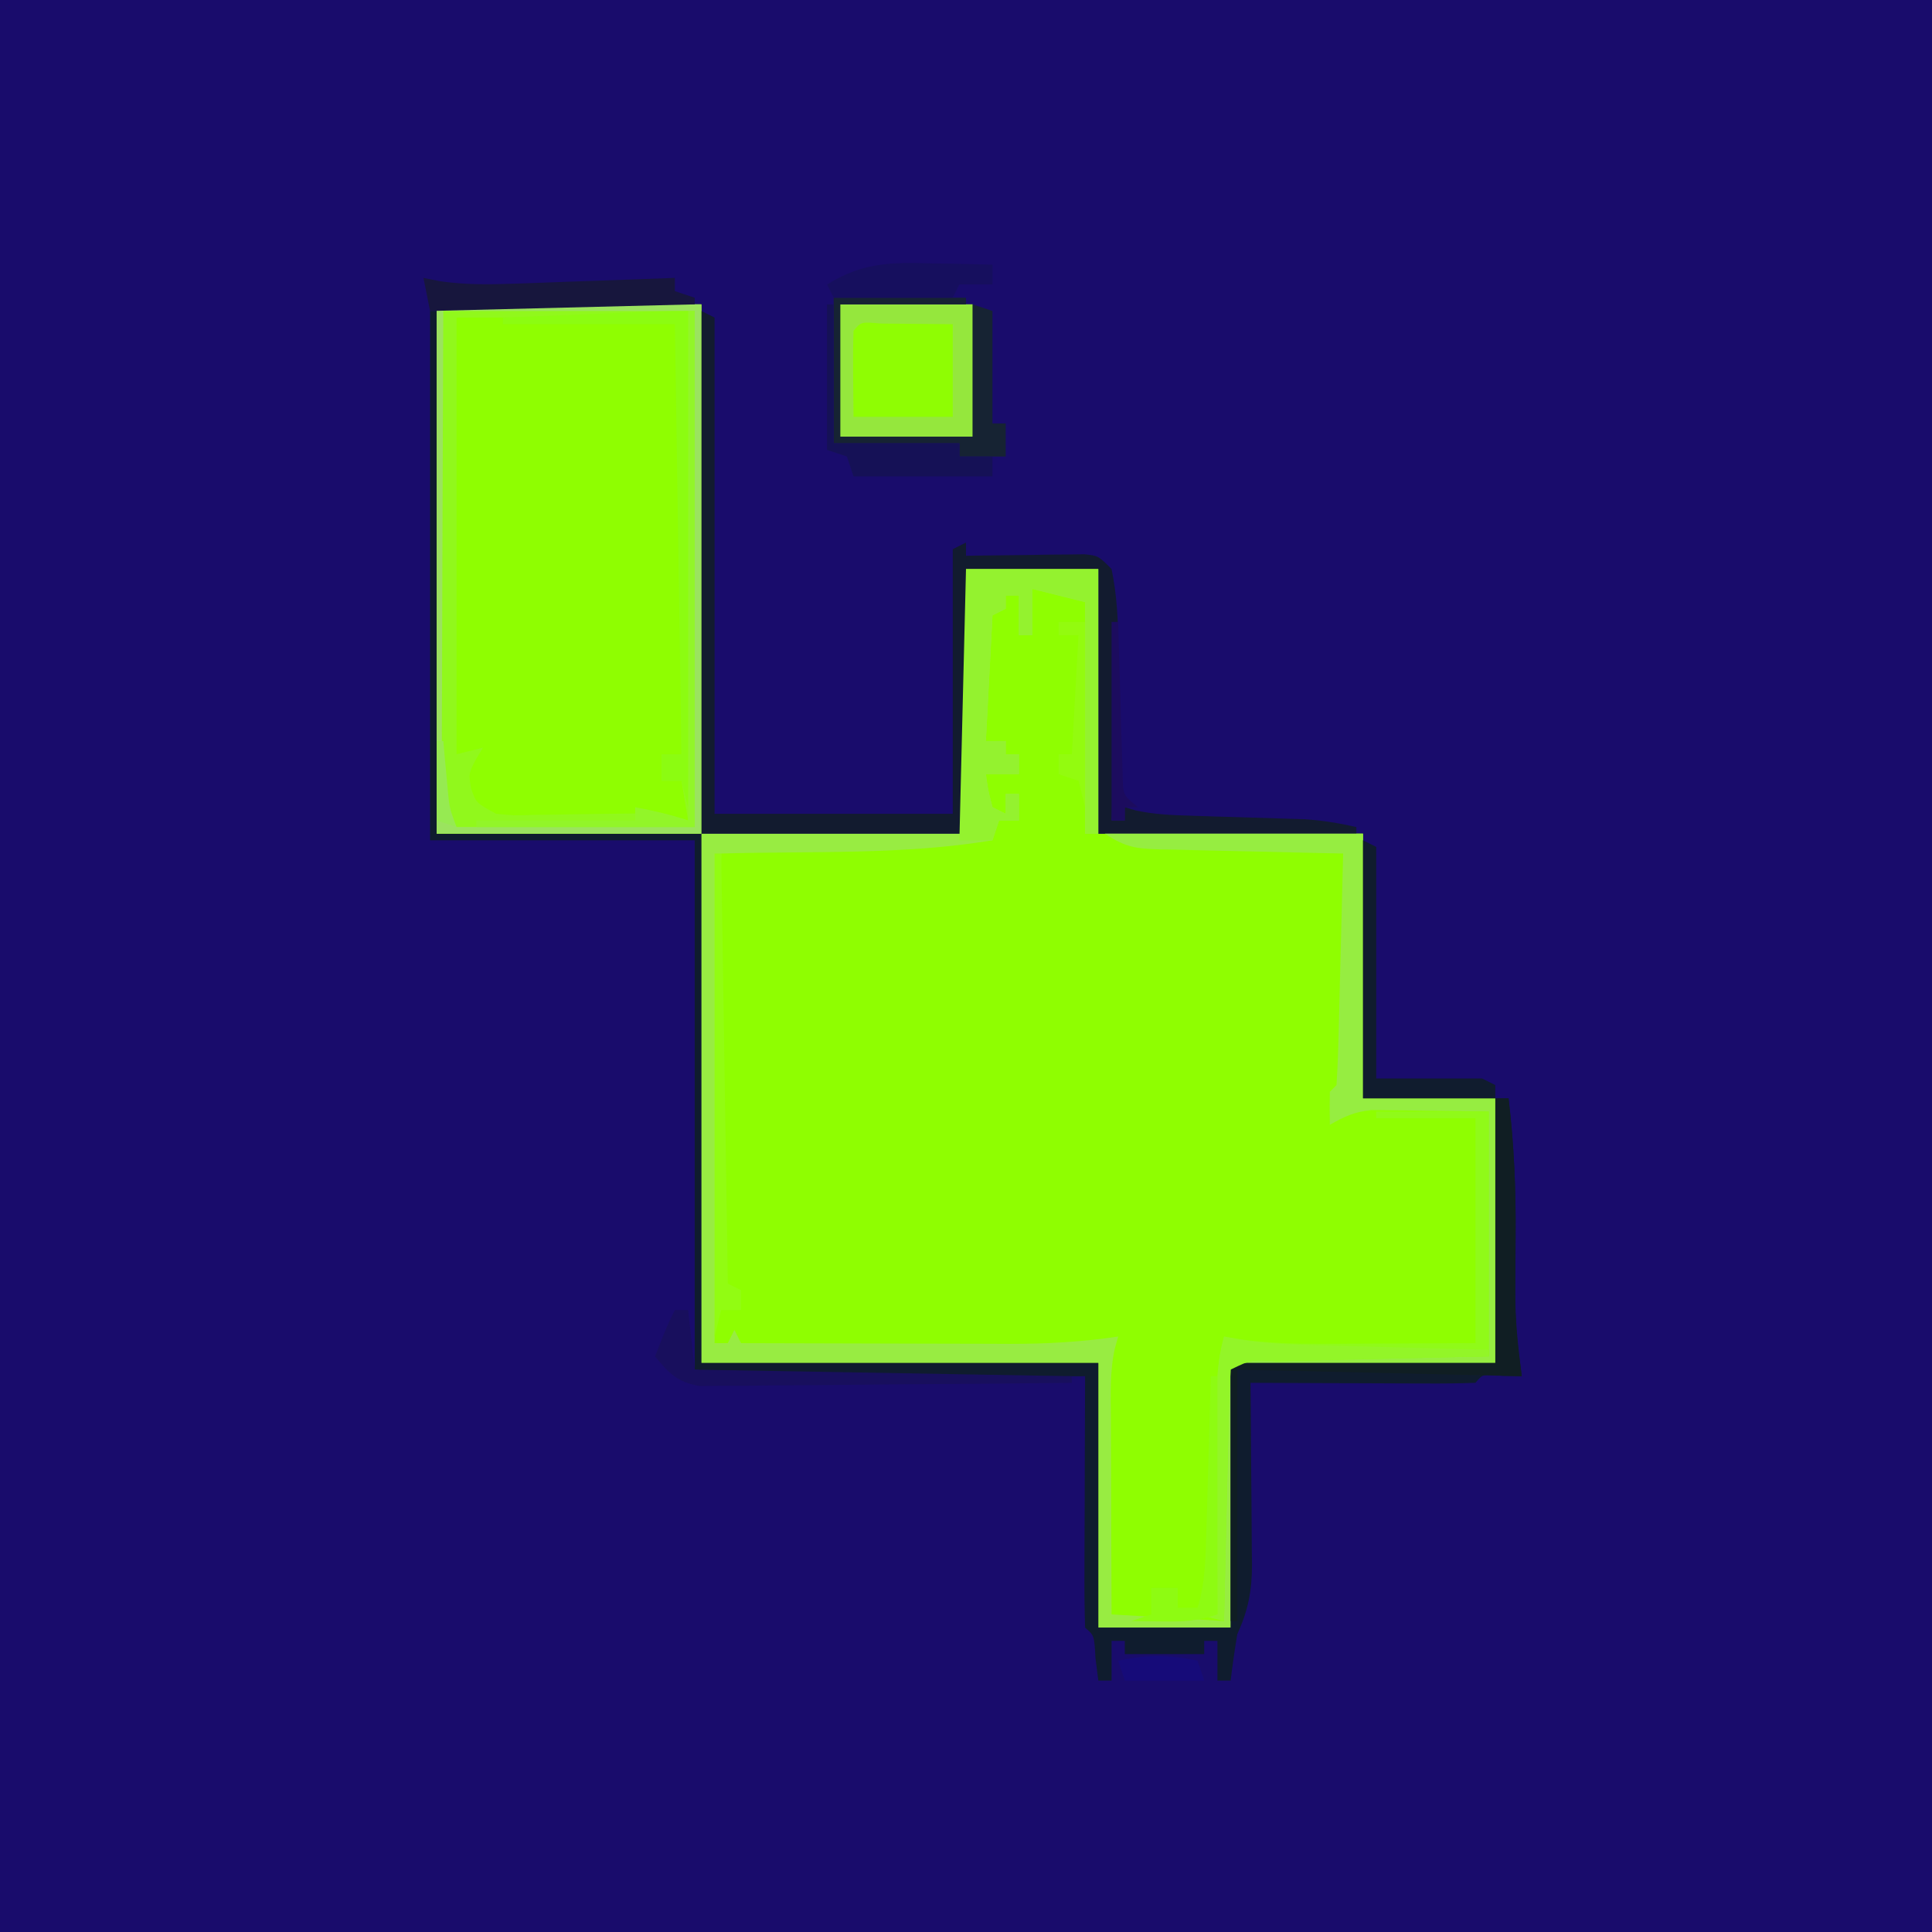 <?xml version="1.0" encoding="UTF-8"?>
<svg version="1.1" xmlns="http://www.w3.org/2000/svg" viewBox="0 0 292 292" width="292" height="292">
<path d="M0 0 C96.36 0 192.72 0 292 0 C292 96.36 292 192.72 292 292 C195.64 292 99.28 292 0 292 C0 195.64 0 99.28 0 0 Z " fill="#190C6C" transform="translate(0,0)"/>
<path d="M0 0 C6.6 0 13.2 0 20 0 C20 13.2 20 26.4 20 40 C33.2 40 46.4 40 60 40 C60 53.2 60 66.4 60 80 C66.6 80 73.2 80 80 80 C80 93.2 80 106.4 80 120 C66.8 120 53.6 120 40 120 C40 133.2 40 146.4 40 160 C33.4 160 26.8 160 20 160 C20 146.8 20 133.6 20 120 C0.2 120 -19.6 120 -40 120 C-40 93.6 -40 67.2 -40 40 C-26.8 40 -13.6 40 0 40 C0 26.8 0 13.6 0 0 Z " fill="#8FFE01" transform="translate(146,86)"/>
<path d="M0 0 C13.2 0 26.4 0 40 0 C40 26.4 40 52.8 40 80 C26.8 80 13.6 80 0 80 C0 53.6 0 27.2 0 0 Z " fill="#8FFE01" transform="translate(66,46)"/>
<path d="M0 0 C6.6 0 13.2 0 20 0 C20 13.2 20 26.4 20 40 C19.34 40 18.68 40 18 40 C18 28.45 18 16.9 18 5 C16.68 4.67 15.36 4.34 14 4 C12.667 3.667 11.333 3.333 10 3 C10 5.31 10 7.62 10 10 C9.34 10 8.68 10 8 10 C8 8.02 8 6.04 8 4 C7.34 4 6.68 4 6 4 C6 4.66 6 5.32 6 6 C5.34 6.33 4.68 6.66 4 7 C3.67 13.27 3.34 19.54 3 26 C3.99 26 4.98 26 6 26 C6 26.66 6 27.32 6 28 C6.66 28 7.32 28 8 28 C8 28.99 8 29.98 8 31 C6.35 31 4.7 31 3 31 C3.344 33.473 3.344 33.473 4 36 C4.99 36.495 4.99 36.495 6 37 C6 36.01 6 35.02 6 34 C6.66 34 7.32 34 8 34 C8 35.32 8 36.64 8 38 C7.01 38 6.02 38 5 38 C4.67 38.99 4.34 39.98 4 41 C-9.497 43.249 -23.323 42.609 -37 43 C-37.33 67.42 -37.66 91.84 -38 117 C-37.34 117 -36.68 117 -36 117 C-35.505 116.01 -35.505 116.01 -35 115 C-34.67 115.66 -34.34 116.32 -34 117 C-27.168 117.025 -20.336 117.043 -13.504 117.055 C-11.182 117.06 -8.861 117.067 -6.539 117.075 C-3.192 117.088 0.154 117.093 3.5 117.098 C5.046 117.105 5.046 117.105 6.623 117.113 C12.18 117.114 17.503 116.827 23 116 C22.837 116.579 22.675 117.157 22.507 117.754 C21.692 121.366 21.879 125.019 21.902 128.703 C21.904 129.96 21.904 129.96 21.907 131.242 C21.912 133.911 21.925 136.581 21.938 139.25 C21.943 141.062 21.947 142.875 21.951 144.688 C21.961 149.125 21.981 153.562 22 158 C30.415 158.495 30.415 158.495 39 159 C39 146.46 39 133.92 39 121 C39.33 121 39.66 121 40 121 C40 133.87 40 146.74 40 160 C33.4 160 26.8 160 20 160 C20 146.8 20 133.6 20 120 C0.2 120 -19.6 120 -40 120 C-40 93.6 -40 67.2 -40 40 C-26.8 40 -13.6 40 0 40 C0 26.8 0 13.6 0 0 Z " fill="#98EC42" transform="translate(146,86)"/>
<path d="M0 0 C0.33 0 0.66 0 1 0 C1 26.07 1 52.14 1 79 C14.2 79 27.4 79 41 79 C41 105.4 41 131.8 41 159 C60.8 159 80.6 159 101 159 C101 172.2 101 185.4 101 199 C107.6 199 114.2 199 121 199 C121 185.8 121 172.6 121 159 C134.2 159 147.4 159 161 159 C161 145.8 161 132.6 161 119 C161.66 119 162.32 119 163 119 C163.842 126.007 164.128 132.884 164.062 139.938 C164.058 140.869 164.053 141.8 164.049 142.76 C164.04 144.47 164.029 146.18 164.016 147.89 C163.992 151.049 164.09 154.058 164.5 157.188 C164.665 158.446 164.83 159.704 165 161 C164.031 160.979 163.061 160.959 162.062 160.938 C159.125 160.644 159.125 160.644 158 162 C155.479 162.088 152.986 162.115 150.465 162.098 C149.335 162.096 149.335 162.096 148.182 162.093 C145.767 162.088 143.352 162.075 140.938 162.062 C139.304 162.057 137.671 162.053 136.037 162.049 C132.025 162.038 128.012 162.021 124 162 C124.01 162.973 124.021 163.947 124.032 164.95 C124.068 168.575 124.091 172.2 124.11 175.824 C124.12 177.391 124.134 178.957 124.151 180.524 C124.175 182.78 124.187 185.036 124.195 187.293 C124.206 187.989 124.216 188.685 124.227 189.402 C124.228 193.427 123.66 196.353 122 200 C121.619 202.326 121.275 204.659 121 207 C120.34 207 119.68 207 119 207 C119 205.02 119 203.04 119 201 C118.34 201 117.68 201 117 201 C117 201.66 117 202.32 117 203 C113.04 203 109.08 203 105 203 C105 202.34 105 201.68 105 201 C104.34 201 103.68 201 103 201 C103 202.98 103 204.96 103 207 C102.34 207 101.68 207 101 207 C100.783 205.298 100.783 205.298 100.562 203.562 C100.388 200.192 100.388 200.192 99 199 C98.911 196.188 98.885 193.401 98.902 190.59 C98.904 189.748 98.905 188.906 98.907 188.038 C98.912 185.338 98.925 182.638 98.938 179.938 C98.943 178.111 98.947 176.285 98.951 174.459 C98.962 169.973 98.979 165.486 99 161 C98.364 161.002 97.728 161.004 97.073 161.007 C90.438 161.029 83.803 161.044 77.168 161.055 C74.693 161.06 72.219 161.067 69.745 161.075 C66.183 161.088 62.621 161.093 59.059 161.098 C57.957 161.103 56.856 161.108 55.721 161.113 C54.681 161.113 53.64 161.113 52.568 161.114 C51.66 161.116 50.752 161.118 49.816 161.12 C46.526 160.98 43.26 160.466 40 160 C40 133.6 40 107.2 40 80 C26.8 80 13.6 80 0 80 C0 53.6 0 27.2 0 0 Z " fill="#0F1C2E" transform="translate(65,47)"/>
<path d="M0 0 C13.2 0 26.4 0 40 0 C40 26.4 40 52.8 40 80 C26.8 80 13.6 80 0 80 C0 53.6 0 27.2 0 0 Z M3 2 C3 23.78 3 45.56 3 68 C4.98 67.505 4.98 67.505 7 67 C6.649 67.578 6.299 68.155 5.938 68.75 C4.828 70.924 4.828 70.924 5.188 73.125 C5.956 75.362 5.956 75.362 9 77 C11.649 77.26 11.649 77.26 14.621 77.16 C15.721 77.149 16.822 77.138 17.955 77.127 C19.104 77.106 20.253 77.084 21.438 77.062 C23.707 77.028 25.977 76.998 28.246 76.973 C29.253 76.955 30.261 76.937 31.299 76.918 C33.718 76.991 35.695 77.3 38 78 C37.67 76.02 37.34 74.04 37 72 C36.01 72 35.02 72 34 72 C34 70.68 34 69.36 34 68 C34.99 68 35.98 68 37 68 C37 46.22 37 24.44 37 2 C25.78 2 14.56 2 3 2 Z " fill="#91F81C" transform="translate(66,46)"/>
<path d="M0 0 C0.99 0.495 0.99 0.495 2 1 C2 25.75 2 50.5 2 76 C13.88 76 25.76 76 38 76 C38 62.8 38 49.6 38 36 C38.66 35.67 39.32 35.34 40 35 C40 35.66 40 36.32 40 37 C40.595 36.99 41.191 36.979 41.804 36.968 C44.494 36.927 47.185 36.901 49.875 36.875 C50.812 36.858 51.749 36.841 52.715 36.824 C53.611 36.818 54.507 36.811 55.43 36.805 C56.257 36.794 57.085 36.784 57.937 36.773 C60 37 60 37 62 39 C63.601 46.744 62.886 54.649 62.562 62.5 C62.509 63.909 62.456 65.318 62.404 66.727 C62.275 70.151 62.14 73.576 62 77 C62.66 77 63.32 77 64 77 C64 76.34 64 75.68 64 75 C64.538 75.159 65.077 75.318 65.631 75.482 C68.422 76.092 71.047 76.198 73.902 76.281 C75.04 76.319 76.178 76.356 77.35 76.395 C79.126 76.447 79.126 76.447 80.938 76.5 C83.28 76.569 85.623 76.642 87.965 76.719 C89.521 76.764 89.521 76.764 91.109 76.811 C93.826 76.989 96.348 77.397 99 78 C99 78.33 99 78.66 99 79 C86.13 79 73.26 79 60 79 C60 65.8 60 52.6 60 39 C53.4 39 46.8 39 40 39 C40 52.2 40 65.4 40 79 C26.8 79 13.6 79 0 79 C0 52.93 0 26.86 0 0 Z " fill="#121B2F" transform="translate(106,47)"/>
<path d="M0 0 C6.6 0 13.2 0 20 0 C20 6.6 20 13.2 20 20 C13.4 20 6.8 20 0 20 C0 13.4 0 6.8 0 0 Z " fill="#8FFD03" transform="translate(127,46)"/>
<path d="M0 0 C12.87 0 25.74 0 39 0 C39 13.2 39 26.4 39 40 C45.6 40 52.2 40 59 40 C59 53.2 59 66.4 59 80 C46.13 80 33.26 80 20 80 C20 79.67 20 79.34 20 79 C32.54 79 45.08 79 58 79 C58 66.79 58 54.58 58 42 C54.782 41.959 51.565 41.917 48.25 41.875 C47.242 41.857 46.235 41.839 45.196 41.82 C44.394 41.815 43.592 41.81 42.766 41.805 C41.949 41.794 41.132 41.784 40.29 41.773 C37.781 42.022 36.166 42.743 34 44 C33.957 42.334 33.959 40.666 34 39 C34.33 38.67 34.66 38.34 35 38 C35.16 35.408 35.259 32.84 35.316 30.246 C35.337 29.471 35.358 28.695 35.379 27.896 C35.445 25.41 35.504 22.924 35.562 20.438 C35.606 18.756 35.649 17.074 35.693 15.393 C35.801 11.262 35.902 7.131 36 3 C35.016 2.98 34.032 2.96 33.018 2.94 C29.367 2.864 25.716 2.775 22.066 2.683 C20.486 2.644 18.906 2.609 17.325 2.578 C15.054 2.532 12.783 2.474 10.512 2.414 C9.805 2.403 9.099 2.391 8.371 2.379 C4.723 2.269 3.118 2.079 0 0 Z " fill="#96ED41" transform="translate(167,126)"/>
<path d="M0 0 C6.6 0 13.2 0 20 0 C20 13.2 20 26.4 20 40 C19.34 40 18.68 40 18 40 C18 28.45 18 16.9 18 5 C16.68 4.67 15.36 4.34 14 4 C12.667 3.667 11.333 3.333 10 3 C10 5.31 10 7.62 10 10 C9.34 10 8.68 10 8 10 C8 8.02 8 6.04 8 4 C7.34 4 6.68 4 6 4 C6 4.66 6 5.32 6 6 C5.01 6.495 5.01 6.495 4 7 C3.67 13.27 3.34 19.54 3 26 C3.99 26 4.98 26 6 26 C6 26.66 6 27.32 6 28 C6.66 28 7.32 28 8 28 C8 28.99 8 29.98 8 31 C6.35 31 4.7 31 3 31 C3.344 33.473 3.344 33.473 4 36 C4.66 36.33 5.32 36.66 6 37 C6 36.01 6 35.02 6 34 C6.66 34 7.32 34 8 34 C8 35.32 8 36.64 8 38 C7.01 38 6.02 38 5 38 C4.67 38.99 4.34 39.98 4 41 C2.35 41 0.7 41 -1 41 C-0.67 27.47 -0.34 13.94 0 0 Z " fill="#94F22F" transform="translate(146,86)"/>
<path d="M0 0 C13.2 0 26.4 0 40 0 C40 26.4 40 52.8 40 80 C26.8 80 13.6 80 0 80 C0 53.6 0 27.2 0 0 Z M1 1 C0.942 14.257 0.942 14.257 0.902 27.514 C0.89 32.919 0.876 38.325 0.849 43.73 C0.827 48.087 0.815 52.444 0.81 56.802 C0.807 58.466 0.799 60.129 0.789 61.793 C0.774 64.12 0.772 66.447 0.773 68.775 C0.766 69.465 0.759 70.156 0.751 70.867 C0.767 74.486 0.93 75.894 3 79 C14.88 79 26.76 79 39 79 C39 53.26 39 27.52 39 1 C26.46 1 13.92 1 1 1 Z " fill="#9BE35F" transform="translate(66,46)"/>
<path d="M0 0 C5.61 0 11.22 0 17 0 C17 12.21 17 24.42 17 37 C14.268 37.061 11.537 37.121 8.723 37.184 C6.088 37.245 3.454 37.309 0.82 37.372 C-1.017 37.416 -2.853 37.457 -4.689 37.497 C-7.323 37.555 -9.956 37.619 -12.59 37.684 C-13.416 37.7 -14.242 37.717 -15.093 37.734 C-18.855 37.478 -18.855 37.478 -22 39 C-22.16 41.81 -22.26 44.598 -22.316 47.41 C-22.337 48.252 -22.358 49.094 -22.379 49.962 C-22.445 52.662 -22.504 55.362 -22.562 58.062 C-22.606 59.889 -22.649 61.715 -22.693 63.541 C-22.801 68.027 -22.902 72.514 -23 77 C-24.32 76.67 -25.64 76.34 -27 76 C-26.01 76 -25.02 76 -24 76 C-24.005 74.87 -24.01 73.74 -24.016 72.575 C-24.034 68.378 -24.045 64.181 -24.055 59.984 C-24.06 58.169 -24.067 56.353 -24.075 54.537 C-24.088 51.926 -24.093 49.314 -24.098 46.703 C-24.103 45.893 -24.108 45.082 -24.113 44.247 C-24.114 40.658 -23.97 37.453 -23 34 C-21.999 34.163 -20.998 34.326 -19.967 34.494 C-16.1 34.987 -12.43 35.114 -8.535 35.098 C-6.673 35.094 -6.673 35.094 -4.774 35.09 C-3.219 35.081 -1.664 35.072 -0.062 35.062 C4.908 35.042 9.879 35.021 15 35 C15 23.78 15 12.56 15 1 C10.05 1 5.1 1 0 1 C0 0.67 0 0.34 0 0 Z " fill="#90FA19" transform="translate(208,168)"/>
<path d="M0 0 C6.6 0 13.2 0 20 0 C20 6.6 20 13.2 20 20 C13.4 20 6.8 20 0 20 C0 13.4 0 6.8 0 0 Z M2 4 C1.927 6.186 1.916 8.375 1.938 10.562 C1.958 12.687 1.979 14.811 2 17 C6.95 17 11.9 17 17 17 C17 12.38 17 7.76 17 3 C14.711 2.979 12.421 2.959 10.062 2.938 C8.131 2.92 8.131 2.92 6.16 2.902 C3.137 2.635 3.137 2.635 2 4 Z " fill="#95E73D" transform="translate(127,46)"/>
<path d="M0 0 C0.66 0 1.32 0 2 0 C2.842 7.007 3.128 13.884 3.062 20.938 C3.058 21.869 3.053 22.8 3.049 23.76 C3.04 25.47 3.029 27.18 3.016 28.89 C2.981 33.489 3.405 37.241 4 42 C-10.19 41.67 -24.38 41.34 -39 41 C-39 53.54 -39 66.08 -39 79 C-39.33 79 -39.66 79 -40 79 C-40 66.13 -40 53.26 -40 40 C-26.8 40 -13.6 40 0 40 C0 26.8 0 13.6 0 0 Z " fill="#101E23" transform="translate(226,166)"/>
<path d="M0 0 C6.6 0 13.2 0 20 0 C20 0.33 20 0.66 20 1 C13.73 1 7.46 1 1 1 C1 7.6 1 14.2 1 21 C7.6 21 14.2 21 21 21 C21 14.4 21 7.8 21 1 C21.99 1.33 22.98 1.66 24 2 C24 7.61 24 13.22 24 19 C24.66 19 25.32 19 26 19 C26 20.65 26 22.3 26 24 C23.69 24 21.38 24 19 24 C19 23.34 19 22.68 19 22 C12.73 22 6.46 22 0 22 C0 14.74 0 7.48 0 0 Z " fill="#162333" transform="translate(126,45)"/>
<path d="M0 0 C0.99 0.495 0.99 0.495 2 1 C2 12.55 2 24.1 2 36 C7.28 36 12.56 36 18 36 C18.66 36.33 19.32 36.66 20 37 C20 37.66 20 38.32 20 39 C13.4 39 6.8 39 0 39 C0 26.13 0 13.26 0 0 Z " fill="#101C2E" transform="translate(206,127)"/>
<path d="M0 0 C0.33 0 0.66 0 1 0 C1 6.93 1 13.86 1 21 C7.27 21 13.54 21 20 21 C20 21.66 20 22.32 20 23 C21.65 23 23.3 23 25 23 C25 23.99 25 24.98 25 26 C18.07 26 11.14 26 4 26 C3.67 25.01 3.34 24.02 3 23 C2.01 22.67 1.02 22.34 0 22 C0 14.74 0 7.48 0 0 Z " fill="#151156" transform="translate(125,46)"/>
<path d="M0 0 C0.33 0 0.66 0 1 0 C1 25.74 1 51.48 1 78 C-9.89 78 -20.78 78 -32 78 C-32 77.67 -32 77.34 -32 77 C-24.08 77 -16.16 77 -8 77 C-8 76.34 -8 75.68 -8 75 C-5.237 75.523 -2.674 76.109 0 77 C0 51.59 0 26.18 0 0 Z " fill="#92F529" transform="translate(104,47)"/>
<path d="M0 0 C1.25 0.251 1.25 0.251 2.526 0.508 C6.298 1.042 9.779 1.016 13.586 0.879 C14.288 0.855 14.99 0.832 15.713 0.807 C17.934 0.731 20.154 0.647 22.375 0.562 C23.889 0.509 25.404 0.456 26.918 0.404 C30.612 0.276 34.306 0.14 38 0 C38 0.66 38 1.32 38 2 C38.99 2.33 39.98 2.66 41 3 C41 3.33 41 3.66 41 4 C27.8 4.33 14.6 4.66 1 5 C0.67 3.35 0.34 1.7 0 0 Z " fill="#17163D" transform="translate(64,42)"/>
<path d="M0 0 C0 24.75 0 49.5 0 75 C-0.33 73.68 -0.66 72.36 -1 71 C-1.99 71 -2.98 71 -4 71 C-4 69.68 -4 68.36 -4 67 C-3.01 67 -2.02 67 -1 67 C-1.33 45.55 -1.66 24.1 -2 2 C-10.58 2 -19.16 2 -28 2 C-28 1.67 -28 1.34 -28 1 C-23.896 0.832 -19.792 0.666 -15.688 0.5 C-13.937 0.428 -13.937 0.428 -12.15 0.355 C-10.473 0.288 -10.473 0.288 -8.762 0.219 C-7.73 0.177 -6.698 0.135 -5.635 0.092 C-3.758 0.026 -1.879 0 0 0 Z " fill="#8CFC11" transform="translate(104,47)"/>
<path d="M0 0 C0.66 0 1.32 0 2 0 C2.33 2.97 2.66 5.94 3 9 C21.81 9.33 40.62 9.66 60 10 C60 10.33 60 10.66 60 11 C52.377 11.093 44.753 11.164 37.129 11.207 C33.589 11.228 30.049 11.256 26.509 11.302 C22.438 11.354 18.368 11.373 14.297 11.391 C13.027 11.411 11.757 11.432 10.449 11.453 C8.677 11.454 8.677 11.454 6.87 11.454 C5.831 11.463 4.792 11.472 3.721 11.481 C0.335 10.882 -0.843 9.604 -3 7 C-1.125 2.25 -1.125 2.25 0 0 Z " fill="#180F5D" transform="translate(102,198)"/>
<path d="M0 0 C0.825 0.158 1.649 0.317 2.499 0.48 C6.348 1.052 10.141 1.225 14.023 1.316 C15.143 1.348 15.143 1.348 16.285 1.379 C18.648 1.444 21.011 1.503 23.375 1.562 C24.986 1.606 26.596 1.649 28.207 1.693 C32.138 1.8 36.069 1.901 40 2 C40 2.33 40 2.66 40 3 C38.281 3.038 38.281 3.038 36.528 3.076 C32.291 3.17 28.056 3.27 23.82 3.372 C21.983 3.416 20.147 3.457 18.311 3.497 C15.677 3.555 13.044 3.619 10.41 3.684 C9.584 3.7 8.758 3.717 7.907 3.734 C4.145 3.478 4.145 3.478 1 5 C0.84 7.81 0.74 10.598 0.684 13.41 C0.663 14.252 0.642 15.094 0.621 15.962 C0.555 18.662 0.496 21.362 0.438 24.062 C0.394 25.889 0.351 27.715 0.307 29.541 C0.199 34.027 0.098 38.514 0 43 C-1.32 42.67 -2.64 42.34 -4 42 C-3.01 42 -2.02 42 -1 42 C-1.005 40.87 -1.01 39.74 -1.016 38.575 C-1.034 34.378 -1.045 30.181 -1.055 25.984 C-1.06 24.169 -1.067 22.353 -1.075 20.537 C-1.088 17.926 -1.093 15.314 -1.098 12.703 C-1.103 11.893 -1.108 11.082 -1.113 10.247 C-1.114 6.658 -0.97 3.453 0 0 Z " fill="#93F528" transform="translate(185,202)"/>
<path d="M0 0 C0.879 0.014 1.758 0.027 2.664 0.041 C4.818 0.076 6.972 0.13 9.125 0.188 C9.125 1.177 9.125 2.167 9.125 3.188 C7.475 3.188 5.825 3.188 4.125 3.188 C3.795 3.848 3.465 4.508 3.125 5.188 C-2.815 5.188 -8.755 5.188 -14.875 5.188 C-15.205 4.527 -15.535 3.868 -15.875 3.188 C-10.495 -0.173 -6.121 -0.18 0 0 Z " fill="#160F5E" transform="translate(140.875,39.812)"/>
<path d="M0 0 C0.33 0 0.66 0 1 0 C1.33 21.45 1.66 42.9 2 65 C2.66 65.33 3.32 65.66 4 66 C4 66.99 4 67.98 4 69 C3.01 69 2.02 69 1 69 C0.67 70.32 0.34 71.64 0 73 C0 48.91 0 24.82 0 0 Z " fill="#92FC12" transform="translate(108,129)"/>
<path d="M0 0 C0.33 0 0.66 0 1 0 C1 11.88 1 23.76 1 36 C-2.015 37.005 -4.042 37.103 -7.188 37.062 C-8.089 37.053 -8.99 37.044 -9.918 37.035 C-10.605 37.024 -11.292 37.012 -12 37 C-10.515 36.505 -10.515 36.505 -9 36 C-9 34.68 -9 33.36 -9 32 C-7.68 32 -6.36 32 -5 32 C-5 32.99 -5 33.98 -5 35 C-4.01 35 -3.02 35 -2 35 C-0.851 31.288 -0.795 27.697 -0.684 23.828 C-0.663 23.146 -0.642 22.463 -0.621 21.76 C-0.555 19.59 -0.496 17.42 -0.438 15.25 C-0.394 13.775 -0.351 12.299 -0.307 10.824 C-0.2 7.216 -0.098 3.608 0 0 Z " fill="#8EFB12" transform="translate(183,208)"/>
<path d="M0 0 C1.32 0 2.64 0 4 0 C4 9.24 4 18.48 4 28 C3.67 26.68 3.34 25.36 3 24 C2.01 23.67 1.02 23.34 0 23 C0 22.01 0 21.02 0 20 C0.66 20 1.32 20 2 20 C2.495 11.09 2.495 11.09 3 2 C2.01 2 1.02 2 0 2 C0 1.34 0 0.68 0 0 Z " fill="#93FB0F" transform="translate(160,94)"/>
<path d="M0 0 C0.33 0.99 0.66 1.98 1 3 C-2.96 3 -6.92 3 -11 3 C-11.33 2.01 -11.66 1.02 -12 0 C-7.667 -0.928 -4.333 -0.928 0 0 Z " fill="#160B79" transform="translate(181,251)"/>
<path d="M0 0 C0.33 0 0.66 0 1 0 C1.02 0.777 1.04 1.554 1.06 2.355 C1.155 5.862 1.265 9.368 1.375 12.875 C1.406 14.098 1.437 15.322 1.469 16.582 C1.527 18.332 1.527 18.332 1.586 20.117 C1.617 21.196 1.649 22.275 1.681 23.386 C1.747 26.158 1.747 26.158 4 28 C3.34 28 2.68 28 2 28 C2 28.66 2 29.32 2 30 C1.34 30 0.68 30 0 30 C0 20.1 0 10.2 0 0 Z " fill="#1C0C5E" transform="translate(168,94)"/>
<path d="M0 0 C0.33 0 0.66 0 1 0 C1.061 0.687 1.121 1.374 1.184 2.082 C1.267 2.983 1.351 3.884 1.438 4.812 C1.519 5.706 1.6 6.599 1.684 7.52 C1.935 10.127 1.935 10.127 3 13 C2.01 12.67 1.02 12.34 0 12 C0 8.04 0 4.08 0 0 Z " fill="#96EA52" transform="translate(66,112)"/>
</svg>
